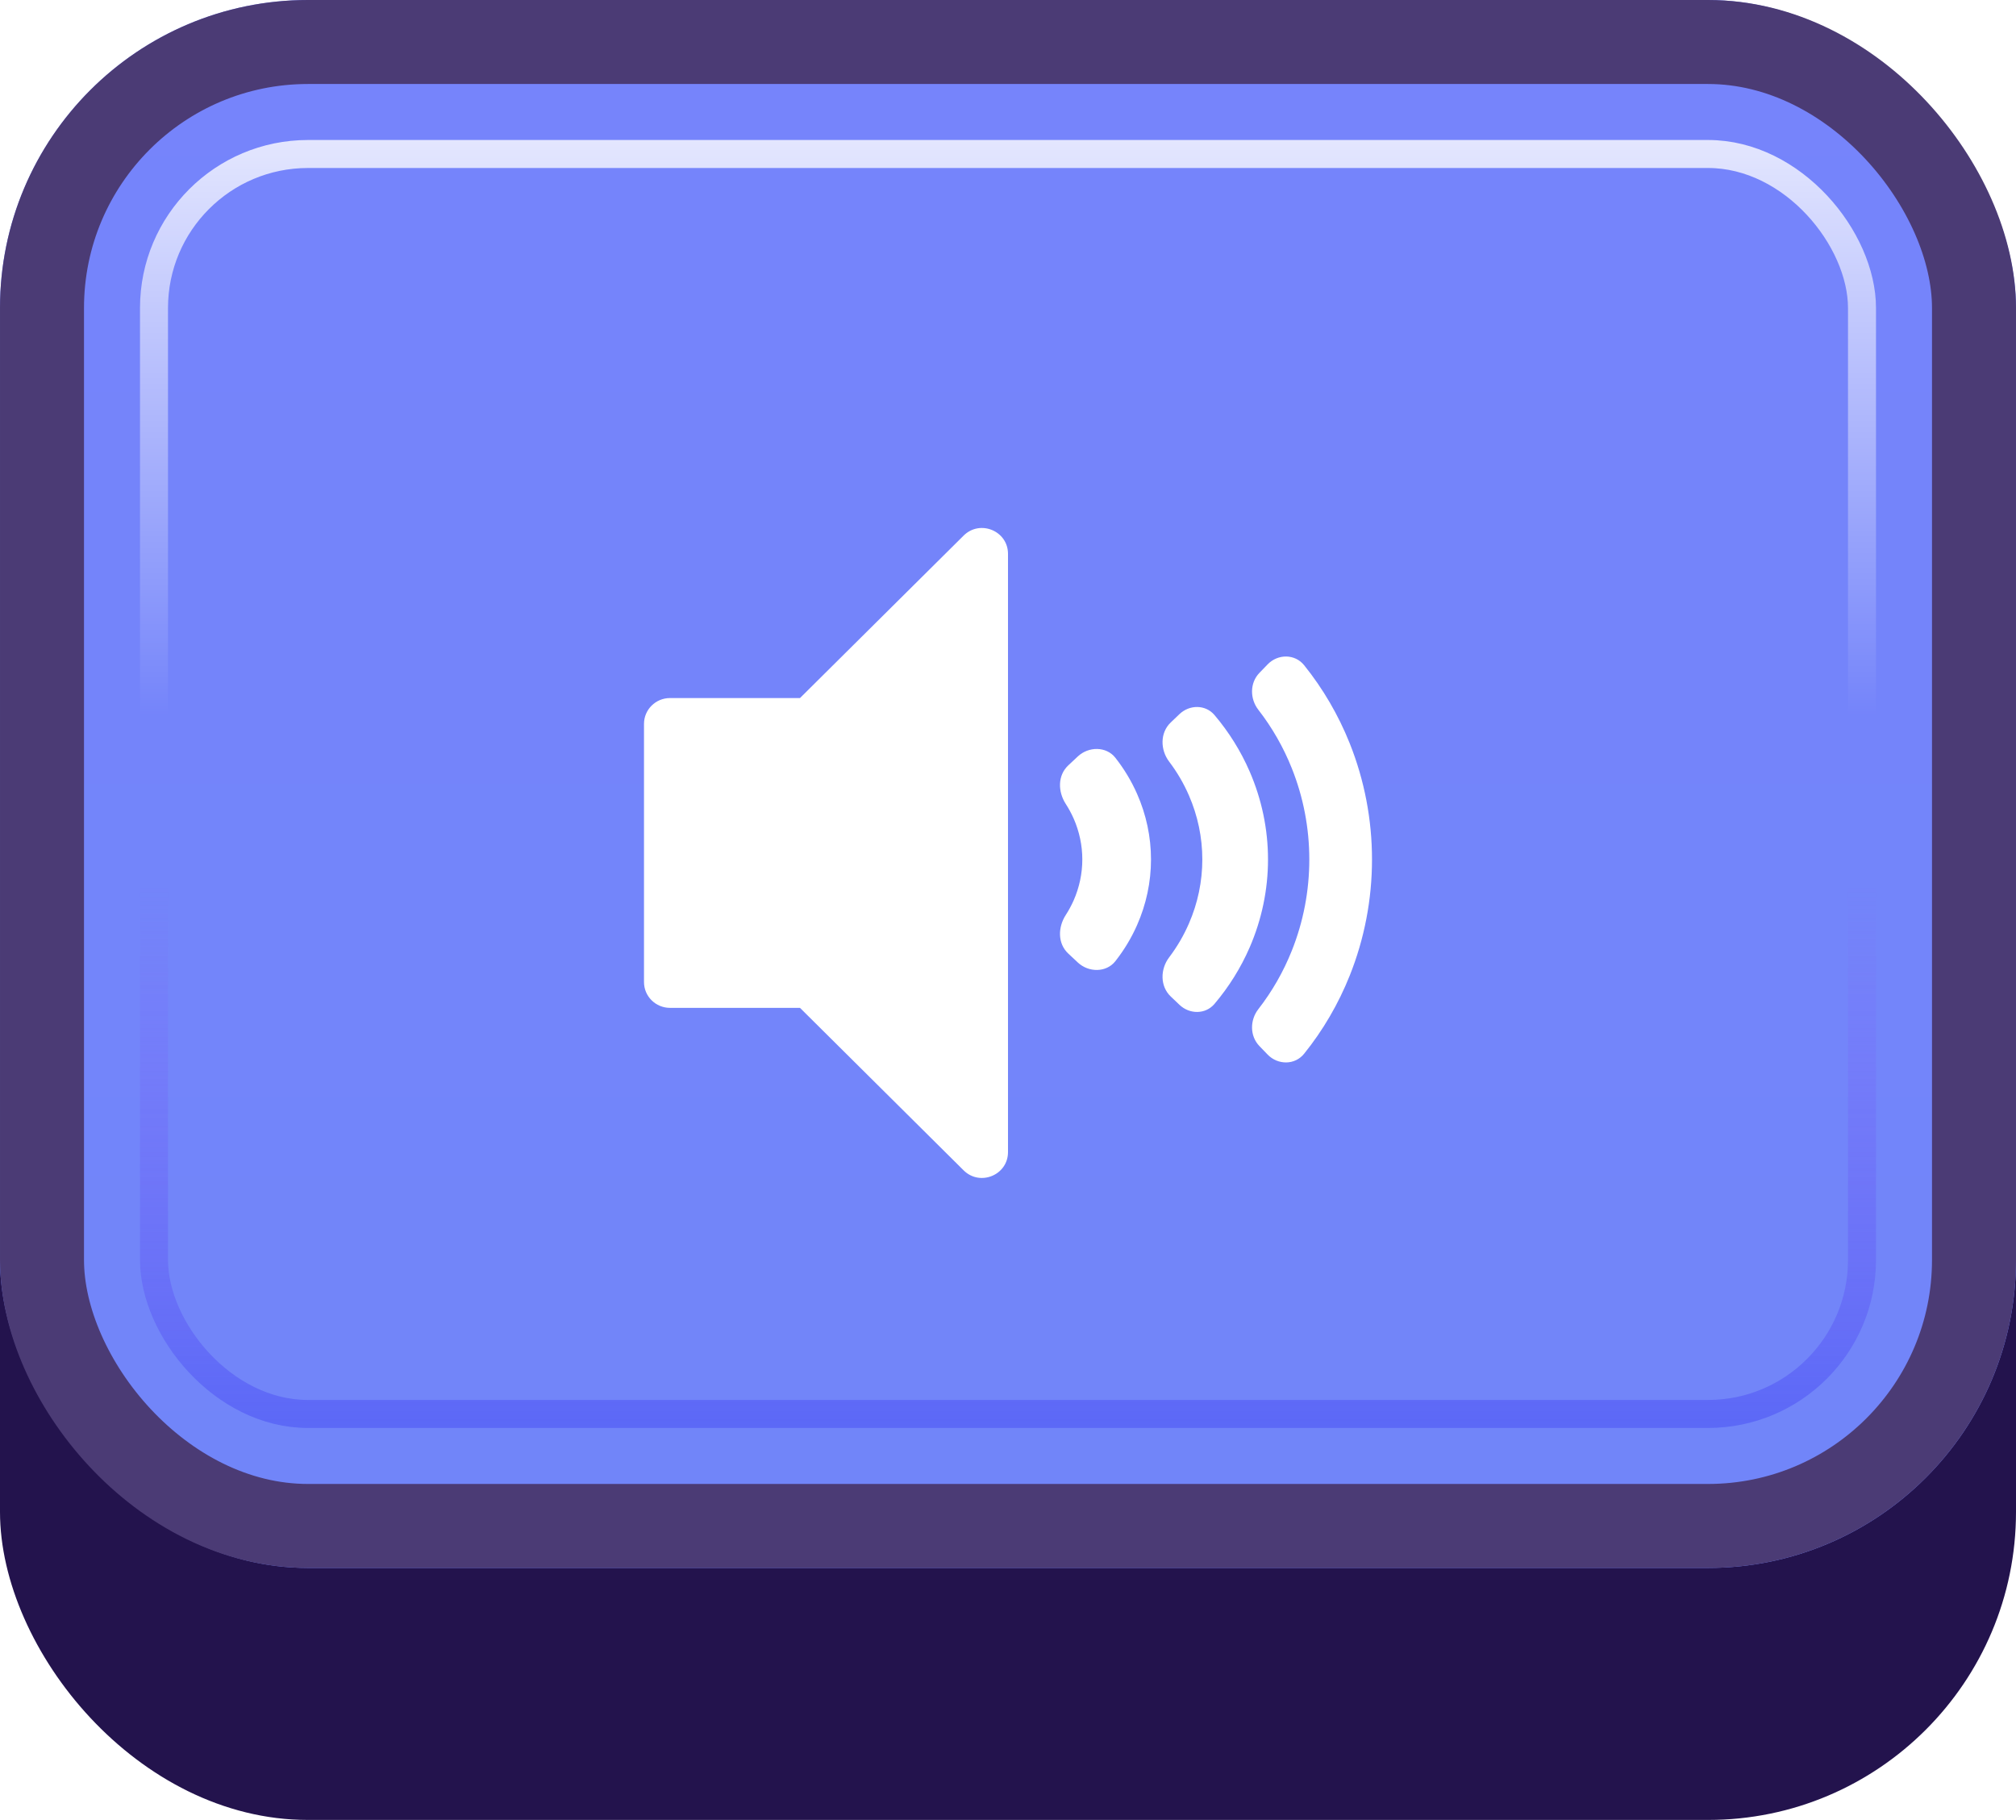 <svg width="72" height="65" viewBox="0 0 72 65" fill="none" xmlns="http://www.w3.org/2000/svg">
<g id="Buttons-Cartoon-II/Buttons/Square-Icon-Blue/Sound-Three-Idle">
<g id="@Fill/Square-Icon-Blue/Idle">
<g id="Rectangle" filter="url(#filter0_d_1085_54145)">
<rect width="72" height="62" rx="11" fill="#23134D"/>
</g>
<g id="Rectangle_2">
<g filter="url(#filter1_i_1085_54145)">
<rect width="72" height="56" rx="11" fill="url(#paint0_linear_1085_54145)"/>
</g>
<rect x="1.5" y="1.5" width="69" height="53" rx="9.5" stroke="#4B3B75" stroke-width="3"/>
</g>
<rect id="Rectangle_3" x="5.5" y="5.5" width="61" height="45" rx="5.5" stroke="url(#paint1_linear_1085_54145)" stroke-opacity="0.8"/>
<g id="Rectangle_4" style="mix-blend-mode:multiply">
<rect x="5.5" y="5.5" width="61" height="45" rx="5.5" stroke="url(#paint2_linear_1085_54145)" stroke-opacity="0.5"/>
</g>
</g>
<g id="Icon/Sound-Three">
<g id="Group">
<g id="Union" filter="url(#filter2_d_1085_54145)">
<path d="M36 40.683C36 41.505 35 41.916 34.415 41.335L28.571 35.532H23.929C23.416 35.532 23 35.12 23 34.61V25.39C23 24.88 23.416 24.467 23.929 24.467H28.571L34.415 18.665C35 18.084 36 18.495 36 19.317V40.683Z" fill="white"/>
<path d="M38.063 28.249C38.17 28.414 38.263 28.587 38.343 28.766C38.548 29.231 38.654 29.729 38.654 30.232C38.654 30.735 38.548 31.233 38.343 31.698C38.263 31.877 38.17 32.05 38.063 32.215C37.781 32.652 37.768 33.233 38.153 33.593L38.494 33.912C38.879 34.273 39.51 34.276 39.833 33.866C40.146 33.468 40.407 33.036 40.609 32.577C40.938 31.834 41.107 31.037 41.107 30.232C41.107 29.427 40.938 28.631 40.609 27.887C40.407 27.429 40.146 26.996 39.833 26.598C39.51 26.188 38.879 26.191 38.494 26.552L38.153 26.871C37.768 27.232 37.781 27.812 38.063 28.249Z" fill="white"/>
<path d="M42.463 27.948C42.277 27.518 42.039 27.112 41.755 26.737C41.435 26.314 41.428 25.705 41.811 25.34L42.125 25.04C42.484 24.698 43.053 24.695 43.374 25.073C43.891 25.683 44.315 26.363 44.631 27.091C45.063 28.087 45.286 29.154 45.286 30.232C45.286 31.31 45.063 32.377 44.631 33.373C44.315 34.101 43.891 34.781 43.374 35.391C43.053 35.77 42.484 35.766 42.125 35.424L41.811 35.125C41.428 34.759 41.435 34.15 41.755 33.728C42.039 33.352 42.277 32.946 42.463 32.516C42.778 31.792 42.94 31.016 42.94 30.232C42.94 29.448 42.778 28.672 42.463 27.948Z" fill="white"/>
<path d="M44.943 24.889C45.434 25.521 45.836 26.223 46.136 26.975C46.549 28.007 46.761 29.114 46.761 30.232C46.761 31.35 46.549 32.457 46.136 33.49C45.836 34.242 45.434 34.944 44.943 35.575C44.636 35.969 44.632 36.536 44.979 36.896L45.272 37.2C45.637 37.578 46.247 37.581 46.576 37.17C47.251 36.332 47.8 35.391 48.205 34.378C48.73 33.064 49 31.655 49 30.232C49 28.809 48.73 27.401 48.205 26.086C47.8 25.074 47.251 24.133 46.576 23.294C46.247 22.884 45.637 22.886 45.272 23.265L44.979 23.568C44.632 23.928 44.636 24.495 44.943 24.889Z" fill="white"/>
</g>
</g>
</g>
</g>
<defs>
<filter id="filter0_d_1085_54145" x="0" y="0" width="72" height="65" filterUnits="userSpaceOnUse" color-interpolation-filters="sRGB">
<feFlood flood-opacity="0" result="BackgroundImageFix"/>
<feColorMatrix in="SourceAlpha" type="matrix" values="0 0 0 0 0 0 0 0 0 0 0 0 0 0 0 0 0 0 127 0" result="hardAlpha"/>
<feOffset dy="3"/>
<feComposite in2="hardAlpha" operator="out"/>
<feColorMatrix type="matrix" values="0 0 0 0 0 0 0 0 0 0 0 0 0 0 0 0 0 0 0.25 0"/>
<feBlend mode="normal" in2="BackgroundImageFix" result="effect1_dropShadow_1085_54145"/>
<feBlend mode="normal" in="SourceGraphic" in2="effect1_dropShadow_1085_54145" result="shape"/>
</filter>
<filter id="filter1_i_1085_54145" x="0" y="0" width="72" height="56" filterUnits="userSpaceOnUse" color-interpolation-filters="sRGB">
<feFlood flood-opacity="0" result="BackgroundImageFix"/>
<feBlend mode="normal" in="SourceGraphic" in2="BackgroundImageFix" result="shape"/>
<feColorMatrix in="SourceAlpha" type="matrix" values="0 0 0 0 0 0 0 0 0 0 0 0 0 0 0 0 0 0 127 0" result="hardAlpha"/>
<feMorphology radius="5" operator="erode" in="SourceAlpha" result="effect1_innerShadow_1085_54145"/>
<feOffset/>
<feComposite in2="hardAlpha" operator="arithmetic" k2="-1" k3="1"/>
<feColorMatrix type="matrix" values="0 0 0 0 1 0 0 0 0 1 0 0 0 0 1 0 0 0 0.1 0"/>
<feBlend mode="normal" in2="shape" result="effect1_innerShadow_1085_54145"/>
</filter>
<filter id="filter2_d_1085_54145" x="22.536" y="18.393" width="26.929" height="24.143" filterUnits="userSpaceOnUse" color-interpolation-filters="sRGB">
<feFlood flood-opacity="0" result="BackgroundImageFix"/>
<feColorMatrix in="SourceAlpha" type="matrix" values="0 0 0 0 0 0 0 0 0 0 0 0 0 0 0 0 0 0 127 0" result="hardAlpha"/>
<feOffset dy="0.464"/>
<feGaussianBlur stdDeviation="0.232"/>
<feComposite in2="hardAlpha" operator="out"/>
<feColorMatrix type="matrix" values="0 0 0 0 0.31 0 0 0 0 0.38 0 0 0 0 0.831 0 0 0 1 0"/>
<feBlend mode="normal" in2="BackgroundImageFix" result="effect1_dropShadow_1085_54145"/>
<feBlend mode="normal" in="SourceGraphic" in2="effect1_dropShadow_1085_54145" result="shape"/>
</filter>
<linearGradient id="paint0_linear_1085_54145" x1="36" y1="0" x2="36" y2="56" gradientUnits="userSpaceOnUse">
<stop stop-color="#7684FB"/>
<stop offset="1" stop-color="#7185F9"/>
</linearGradient>
<linearGradient id="paint1_linear_1085_54145" x1="36" y1="5" x2="36" y2="51" gradientUnits="userSpaceOnUse">
<stop stop-color="white"/>
<stop offset="0.447" stop-color="white" stop-opacity="0"/>
</linearGradient>
<linearGradient id="paint2_linear_1085_54145" x1="36" y1="5" x2="36" y2="51" gradientUnits="userSpaceOnUse">
<stop offset="0.579" stop-color="#8F50F7" stop-opacity="0"/>
<stop offset="1" stop-color="#454CF4"/>
</linearGradient>
</defs>
</svg>
